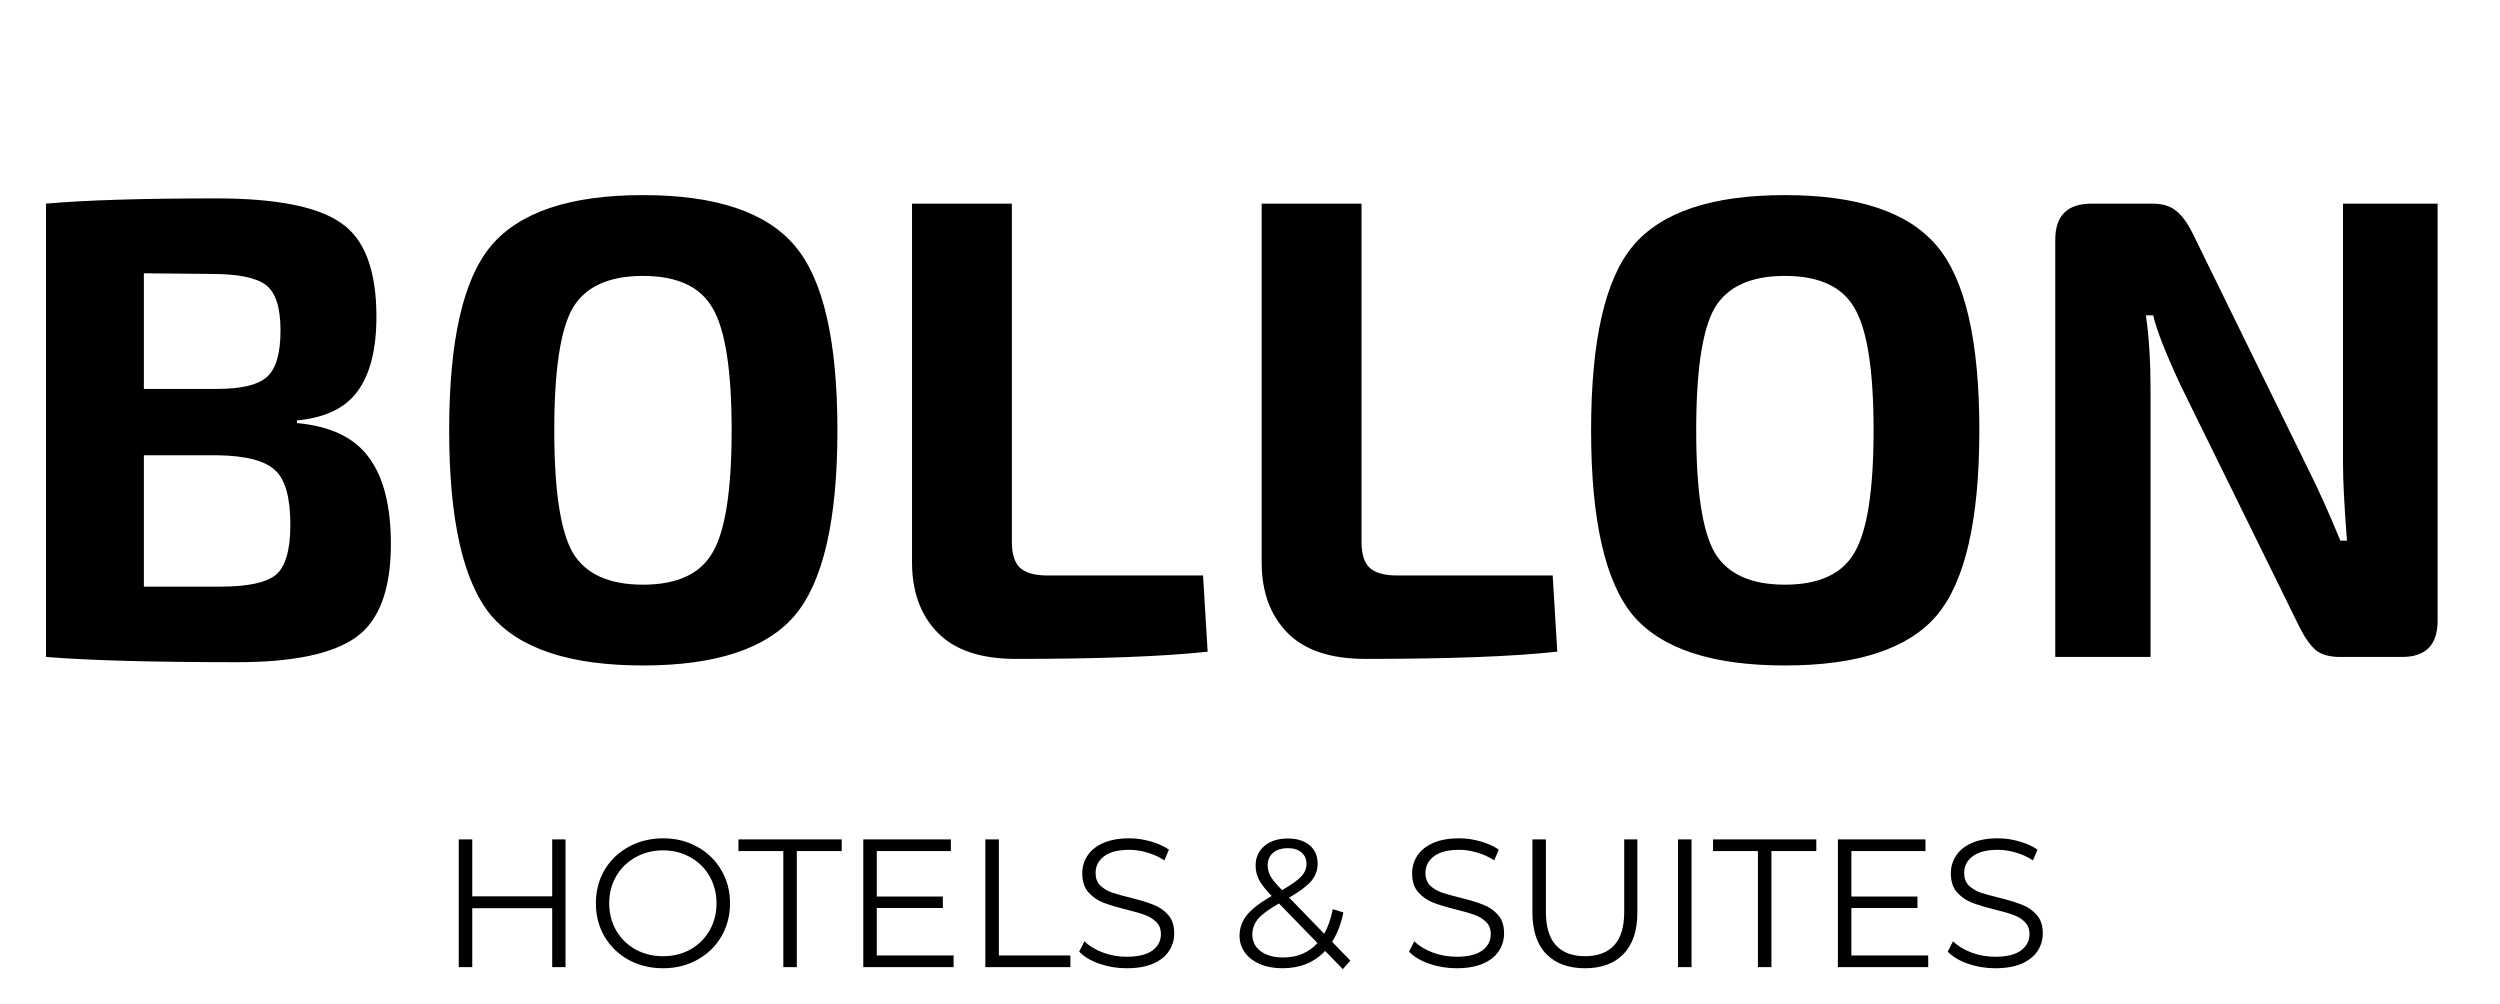 <svg width="137" height="55" viewBox="0 0 137 55" fill="none" xmlns="http://www.w3.org/2000/svg">
<path d="M16.272 23.04V23.184C18.12 23.352 19.44 23.988 20.232 25.092C21.024 26.172 21.42 27.744 21.42 29.808C21.42 32.304 20.784 34.008 19.512 34.92C18.24 35.832 16.068 36.288 12.996 36.288C8.388 36.288 4.896 36.192 2.52 36V11.16C4.656 10.968 7.764 10.872 11.844 10.872C15.156 10.872 17.448 11.328 18.72 12.24C19.992 13.128 20.628 14.832 20.628 17.352C20.628 19.152 20.28 20.52 19.584 21.456C18.912 22.368 17.808 22.896 16.272 23.04ZM7.884 21.312H11.88C13.224 21.312 14.136 21.096 14.616 20.664C15.12 20.232 15.372 19.38 15.372 18.108C15.372 16.86 15.108 16.032 14.58 15.624C14.052 15.216 13.056 15.012 11.592 15.012L7.884 14.976V21.312ZM7.884 32.148H12.06C13.572 32.148 14.592 31.932 15.12 31.5C15.648 31.044 15.912 30.132 15.912 28.764C15.912 27.276 15.636 26.28 15.084 25.776C14.532 25.248 13.476 24.972 11.916 24.948H7.884V32.148ZM26.918 13.464C28.478 11.616 31.25 10.692 35.234 10.692C39.218 10.692 41.99 11.616 43.55 13.464C45.11 15.288 45.89 18.66 45.89 23.58C45.89 28.5 45.11 31.884 43.55 33.732C41.99 35.556 39.218 36.468 35.234 36.468C31.25 36.468 28.478 35.556 26.918 33.732C25.382 31.884 24.614 28.5 24.614 23.58C24.614 18.66 25.382 15.288 26.918 13.464ZM39.05 16.884C38.378 15.708 37.106 15.12 35.234 15.12C33.362 15.12 32.078 15.708 31.382 16.884C30.71 18.06 30.374 20.292 30.374 23.58C30.374 26.868 30.71 29.1 31.382 30.276C32.078 31.452 33.362 32.04 35.234 32.04C37.106 32.04 38.378 31.452 39.05 30.276C39.746 29.1 40.094 26.868 40.094 23.58C40.094 20.292 39.746 18.06 39.05 16.884ZM55.451 11.16V29.7C55.451 30.348 55.595 30.816 55.883 31.104C56.195 31.392 56.699 31.536 57.395 31.536H65.927L66.179 35.712C63.755 35.976 60.251 36.108 55.667 36.108C53.747 36.108 52.319 35.628 51.383 34.668C50.447 33.708 49.979 32.424 49.979 30.816V11.16H55.451ZM74.611 11.16V29.7C74.611 30.348 74.755 30.816 75.043 31.104C75.355 31.392 75.859 31.536 76.555 31.536H85.087L85.339 35.712C82.915 35.976 79.411 36.108 74.827 36.108C72.907 36.108 71.479 35.628 70.543 34.668C69.607 33.708 69.139 32.424 69.139 30.816V11.16H74.611ZM89.496 13.464C91.056 11.616 93.828 10.692 97.812 10.692C101.796 10.692 104.568 11.616 106.128 13.464C107.688 15.288 108.468 18.66 108.468 23.58C108.468 28.5 107.688 31.884 106.128 33.732C104.568 35.556 101.796 36.468 97.812 36.468C93.828 36.468 91.056 35.556 89.496 33.732C87.96 31.884 87.192 28.5 87.192 23.58C87.192 18.66 87.96 15.288 89.496 13.464ZM101.628 16.884C100.956 15.708 99.684 15.12 97.812 15.12C95.94 15.12 94.656 15.708 93.96 16.884C93.288 18.06 92.952 20.292 92.952 23.58C92.952 26.868 93.288 29.1 93.96 30.276C94.656 31.452 95.94 32.04 97.812 32.04C99.684 32.04 100.956 31.452 101.628 30.276C102.324 29.1 102.672 26.868 102.672 23.58C102.672 20.292 102.324 18.06 101.628 16.884ZM133.581 11.16V34.02C133.581 35.34 132.933 36 131.637 36H128.217C127.665 36 127.233 35.88 126.921 35.64C126.609 35.376 126.309 34.956 126.021 34.38L119.505 21.132C118.689 19.38 118.185 18.096 117.993 17.28H117.597C117.765 18.48 117.849 19.8 117.849 21.24V36H112.629V13.14C112.629 11.82 113.289 11.16 114.609 11.16H117.957C118.509 11.16 118.941 11.292 119.253 11.556C119.565 11.796 119.865 12.204 120.153 12.78L126.453 25.632C127.053 26.832 127.653 28.164 128.253 29.628H128.613C128.469 27.756 128.397 26.364 128.397 25.452V11.16H133.581Z" fill="black"/>
<path d="M30.99 46V53H30.26V49.77H25.88V53H25.14V46H25.88V49.12H30.26V46H30.99ZM36.335 53.06C35.641 53.06 35.011 52.907 34.445 52.6C33.885 52.287 33.445 51.86 33.125 51.32C32.811 50.78 32.655 50.173 32.655 49.5C32.655 48.827 32.811 48.22 33.125 47.68C33.445 47.14 33.885 46.717 34.445 46.41C35.011 46.097 35.641 45.94 36.335 45.94C37.028 45.94 37.651 46.093 38.205 46.4C38.765 46.707 39.205 47.133 39.525 47.68C39.845 48.22 40.005 48.827 40.005 49.5C40.005 50.173 39.845 50.783 39.525 51.33C39.205 51.87 38.765 52.293 38.205 52.6C37.651 52.907 37.028 53.06 36.335 53.06ZM36.335 52.4C36.888 52.4 37.388 52.277 37.835 52.03C38.281 51.777 38.631 51.43 38.885 50.99C39.138 50.543 39.265 50.047 39.265 49.5C39.265 48.953 39.138 48.46 38.885 48.02C38.631 47.573 38.281 47.227 37.835 46.98C37.388 46.727 36.888 46.6 36.335 46.6C35.781 46.6 35.278 46.727 34.825 46.98C34.378 47.227 34.025 47.573 33.765 48.02C33.511 48.46 33.385 48.953 33.385 49.5C33.385 50.047 33.511 50.543 33.765 50.99C34.025 51.43 34.378 51.777 34.825 52.03C35.278 52.277 35.781 52.4 36.335 52.4ZM42.926 46.64H40.466V46H46.126V46.64H43.666V53H42.926V46.64ZM52.258 52.36V53H47.308V46H52.108V46.64H48.048V49.13H51.668V49.76H48.048V52.36H52.258ZM53.997 46H54.737V52.36H58.657V53H53.997V46ZM61.738 53.06C61.218 53.06 60.718 52.977 60.238 52.81C59.765 52.643 59.398 52.423 59.138 52.15L59.428 51.58C59.681 51.833 60.018 52.04 60.438 52.2C60.858 52.353 61.291 52.43 61.738 52.43C62.365 52.43 62.835 52.317 63.148 52.09C63.461 51.857 63.618 51.557 63.618 51.19C63.618 50.91 63.531 50.687 63.358 50.52C63.191 50.353 62.985 50.227 62.738 50.14C62.491 50.047 62.148 49.947 61.708 49.84C61.181 49.707 60.761 49.58 60.448 49.46C60.135 49.333 59.865 49.143 59.638 48.89C59.418 48.637 59.308 48.293 59.308 47.86C59.308 47.507 59.401 47.187 59.588 46.9C59.775 46.607 60.061 46.373 60.448 46.2C60.835 46.027 61.315 45.94 61.888 45.94C62.288 45.94 62.678 45.997 63.058 46.11C63.445 46.217 63.778 46.367 64.058 46.56L63.808 47.15C63.515 46.957 63.201 46.813 62.868 46.72C62.535 46.62 62.208 46.57 61.888 46.57C61.275 46.57 60.811 46.69 60.498 46.93C60.191 47.163 60.038 47.467 60.038 47.84C60.038 48.12 60.121 48.347 60.288 48.52C60.461 48.687 60.675 48.817 60.928 48.91C61.188 48.997 61.535 49.093 61.968 49.2C62.481 49.327 62.895 49.453 63.208 49.58C63.528 49.7 63.798 49.887 64.018 50.14C64.238 50.387 64.348 50.723 64.348 51.15C64.348 51.503 64.251 51.827 64.058 52.12C63.871 52.407 63.581 52.637 63.188 52.81C62.795 52.977 62.311 53.06 61.738 53.06ZM73.588 53.11L72.618 52.11C72.024 52.743 71.244 53.06 70.278 53.06C69.824 53.06 69.418 52.987 69.058 52.84C68.704 52.687 68.427 52.477 68.228 52.21C68.028 51.937 67.927 51.627 67.927 51.28C67.927 50.86 68.061 50.483 68.328 50.15C68.594 49.817 69.047 49.467 69.688 49.1C69.354 48.753 69.124 48.46 68.998 48.22C68.871 47.973 68.808 47.713 68.808 47.44C68.808 46.993 68.968 46.633 69.287 46.36C69.608 46.087 70.037 45.95 70.578 45.95C71.078 45.95 71.474 46.073 71.767 46.32C72.061 46.567 72.207 46.907 72.207 47.34C72.207 47.687 72.091 48 71.858 48.28C71.624 48.553 71.221 48.857 70.647 49.19L72.567 51.17C72.781 50.79 72.938 50.34 73.037 49.82L73.618 50C73.491 50.627 73.284 51.163 72.998 51.61L73.998 52.64L73.588 53.11ZM70.578 46.48C70.231 46.48 69.957 46.567 69.757 46.74C69.564 46.913 69.468 47.143 69.468 47.43C69.468 47.637 69.521 47.833 69.627 48.02C69.734 48.207 69.944 48.46 70.257 48.78C70.764 48.487 71.114 48.237 71.308 48.03C71.501 47.823 71.597 47.597 71.597 47.35C71.597 47.083 71.507 46.873 71.328 46.72C71.147 46.56 70.897 46.48 70.578 46.48ZM70.317 52.47C71.091 52.47 71.718 52.207 72.198 51.68L70.088 49.51C69.534 49.823 69.151 50.107 68.938 50.36C68.731 50.613 68.627 50.897 68.627 51.21C68.627 51.59 68.781 51.897 69.088 52.13C69.401 52.357 69.811 52.47 70.317 52.47ZM79.814 53.06C79.294 53.06 78.794 52.977 78.314 52.81C77.841 52.643 77.474 52.423 77.214 52.15L77.504 51.58C77.757 51.833 78.094 52.04 78.514 52.2C78.934 52.353 79.368 52.43 79.814 52.43C80.441 52.43 80.911 52.317 81.224 52.09C81.537 51.857 81.694 51.557 81.694 51.19C81.694 50.91 81.608 50.687 81.434 50.52C81.267 50.353 81.061 50.227 80.814 50.14C80.567 50.047 80.224 49.947 79.784 49.84C79.257 49.707 78.838 49.58 78.524 49.46C78.211 49.333 77.941 49.143 77.714 48.89C77.494 48.637 77.384 48.293 77.384 47.86C77.384 47.507 77.478 47.187 77.664 46.9C77.851 46.607 78.138 46.373 78.524 46.2C78.911 46.027 79.391 45.94 79.964 45.94C80.364 45.94 80.754 45.997 81.134 46.11C81.521 46.217 81.854 46.367 82.134 46.56L81.884 47.15C81.591 46.957 81.278 46.813 80.944 46.72C80.611 46.62 80.284 46.57 79.964 46.57C79.351 46.57 78.888 46.69 78.574 46.93C78.267 47.163 78.114 47.467 78.114 47.84C78.114 48.12 78.198 48.347 78.364 48.52C78.537 48.687 78.751 48.817 79.004 48.91C79.264 48.997 79.611 49.093 80.044 49.2C80.558 49.327 80.971 49.453 81.284 49.58C81.604 49.7 81.874 49.887 82.094 50.14C82.314 50.387 82.424 50.723 82.424 51.15C82.424 51.503 82.328 51.827 82.134 52.12C81.948 52.407 81.657 52.637 81.264 52.81C80.871 52.977 80.388 53.06 79.814 53.06ZM86.856 53.06C85.95 53.06 85.243 52.8 84.737 52.28C84.23 51.76 83.977 51.003 83.977 50.01V46H84.716V49.98C84.716 50.793 84.9 51.4 85.266 51.8C85.633 52.2 86.163 52.4 86.856 52.4C87.556 52.4 88.09 52.2 88.457 51.8C88.823 51.4 89.007 50.793 89.007 49.98V46H89.727V50.01C89.727 51.003 89.473 51.76 88.966 52.28C88.466 52.8 87.763 53.06 86.856 53.06ZM91.956 46H92.696V53H91.956V46ZM96.334 46.64H93.874V46H99.534V46.64H97.074V53H96.334V46.64ZM105.666 52.36V53H100.716V46H105.516V46.64H101.456V49.13H105.076V49.76H101.456V52.36H105.666ZM109.336 53.06C108.816 53.06 108.316 52.977 107.836 52.81C107.362 52.643 106.996 52.423 106.736 52.15L107.026 51.58C107.279 51.833 107.616 52.04 108.036 52.2C108.456 52.353 108.889 52.43 109.336 52.43C109.962 52.43 110.432 52.317 110.746 52.09C111.059 51.857 111.216 51.557 111.216 51.19C111.216 50.91 111.129 50.687 110.956 50.52C110.789 50.353 110.582 50.227 110.336 50.14C110.089 50.047 109.746 49.947 109.306 49.84C108.779 49.707 108.359 49.58 108.046 49.46C107.732 49.333 107.462 49.143 107.236 48.89C107.016 48.637 106.906 48.293 106.906 47.86C106.906 47.507 106.999 47.187 107.186 46.9C107.372 46.607 107.659 46.373 108.046 46.2C108.432 46.027 108.912 45.94 109.486 45.94C109.886 45.94 110.276 45.997 110.656 46.11C111.042 46.217 111.376 46.367 111.656 46.56L111.406 47.15C111.112 46.957 110.799 46.813 110.466 46.72C110.132 46.62 109.806 46.57 109.486 46.57C108.872 46.57 108.409 46.69 108.096 46.93C107.789 47.163 107.636 47.467 107.636 47.84C107.636 48.12 107.719 48.347 107.886 48.52C108.059 48.687 108.272 48.817 108.526 48.91C108.786 48.997 109.132 49.093 109.566 49.2C110.079 49.327 110.492 49.453 110.806 49.58C111.126 49.7 111.396 49.887 111.616 50.14C111.836 50.387 111.946 50.723 111.946 51.15C111.946 51.503 111.849 51.827 111.656 52.12C111.469 52.407 111.179 52.637 110.786 52.81C110.392 52.977 109.909 53.06 109.336 53.06Z" fill="black"/>
</svg>
